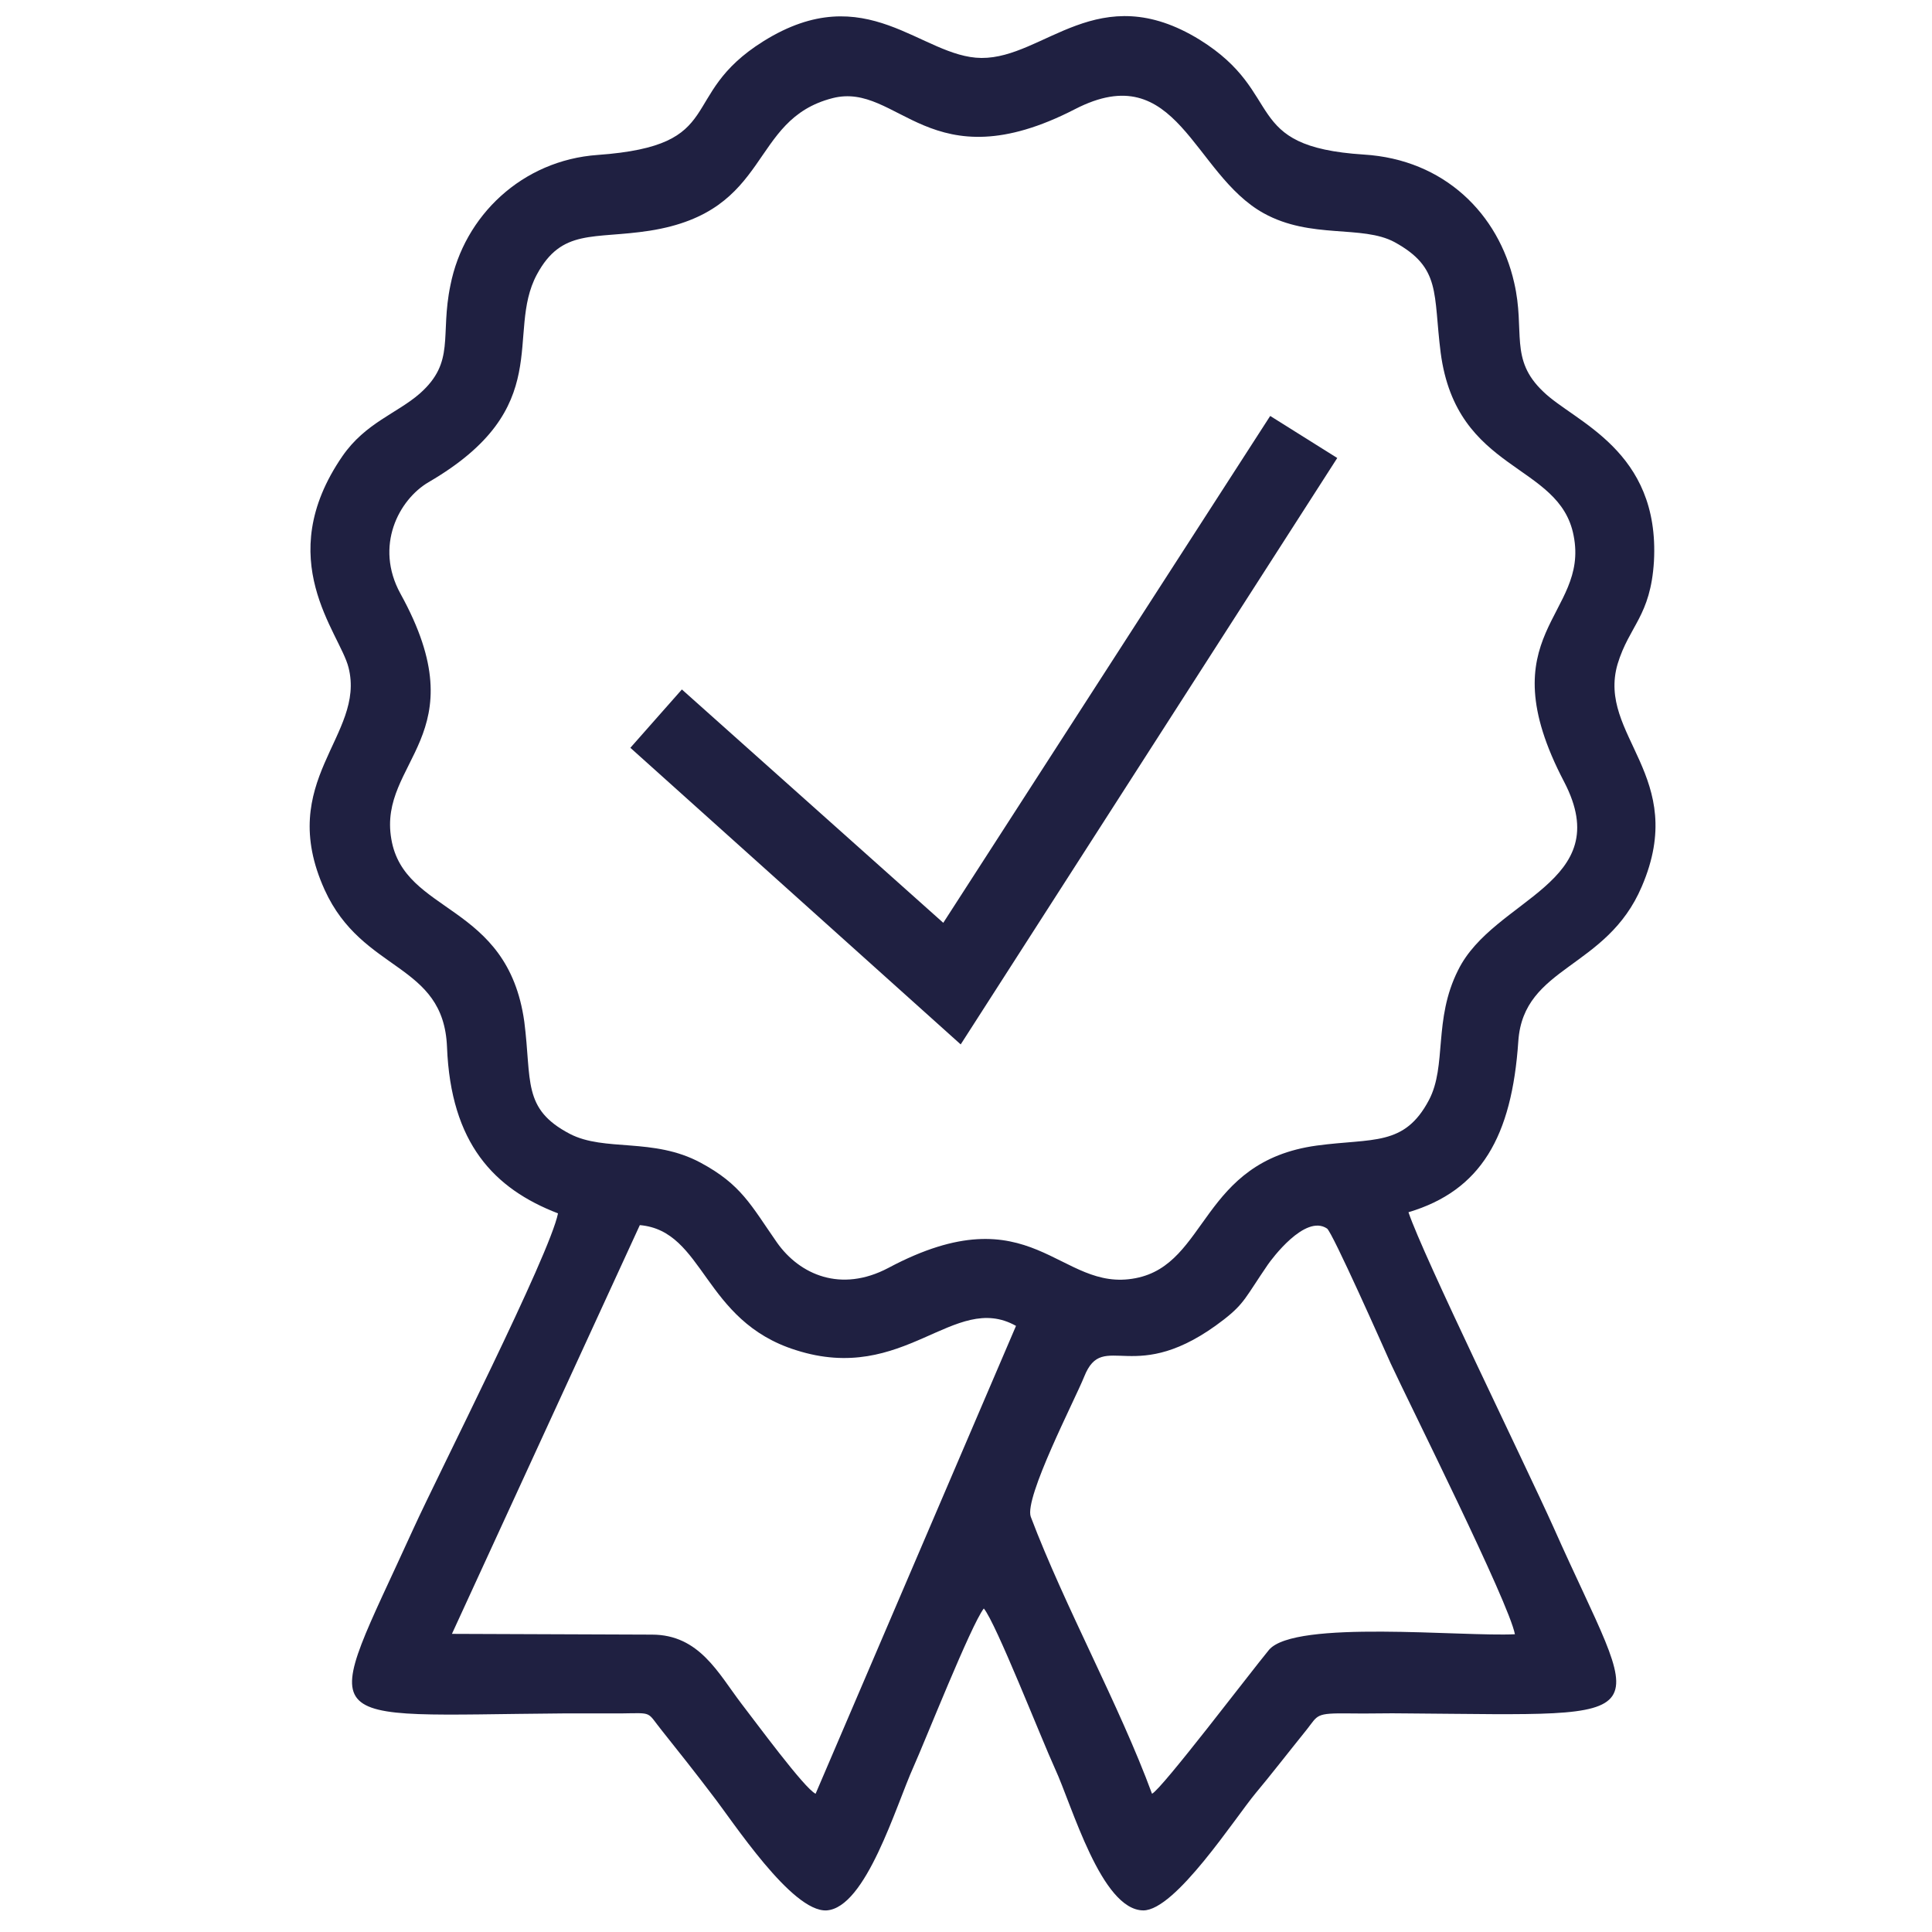 <?xml version="1.0" encoding="UTF-8"?>
<!DOCTYPE svg PUBLIC "-//W3C//DTD SVG 1.1//EN" "http://www.w3.org/Graphics/SVG/1.1/DTD/svg11.dtd">
<!-- Creator: CorelDRAW X8 -->
<svg xmlns="http://www.w3.org/2000/svg" xml:space="preserve" width="51mm" height="51mm" version="1.1" style="shape-rendering:geometricPrecision; text-rendering:geometricPrecision; image-rendering:optimizeQuality; fill-rule:evenodd; clip-rule:evenodd"
viewBox="0 0 5100 5100"
 xmlns:xlink="http://www.w3.org/1999/xlink">
 <defs>
  <style type="text/css">
   <![CDATA[
    .fil0 {fill:#1F2041}
   ]]>
  </style>
 </defs>
 <g id="Слой_x0020_1">
  <path class="fil0" d="M3041 4735c-87,-236 -229,-491 -320,-731 -18,-50 117,-310 141,-370 51,-128 132,33 369,-151 55,-43 57,-59 116,-145 9,-13 98,-134 156,-95 14,9 151,318 168,356 52,112 312,631 328,715 -139,7 -580,-39 -649,41 -48,58 -284,369 -309,380zm-1352 -1501c171,15 166,253 412,330 287,92 417,-156 581,-64l-529 1235c-29,-13 -161,-193 -196,-238 -61,-80 -111,-182 -236,-182l-528 -2 496 -1079zm509 -2975c174,-44 256,227 640,29 270,-139 310,171 498,275 125,69 259,30 345,76 124,68 102,135 122,292 42,319 314,289 351,483 42,212 -231,257 -25,650 140,269 -186,306 -280,497 -66,131 -29,252 -77,343 -65,123 -148,100 -296,120 -307,42 -287,313 -478,350 -203,40 -272,-230 -653,-27 -125,66 -234,18 -294,-67 -69,-99 -94,-153 -202,-211 -125,-67 -253,-28 -345,-76 -126,-66 -100,-140 -120,-296 -44,-316 -317,-282 -351,-482 -36,-207 232,-272 24,-648 -69,-126 -4,-248 74,-294 339,-197 202,-391 286,-548 66,-123 150,-93 298,-116 325,-51 260,-293 483,-350zm1520 2941c191,-57 273,-199 290,-452 14,-199 233,-189 326,-408 125,-291 -119,-398 -64,-587 31,-102 87,-126 96,-271 16,-294 -210,-368 -292,-448 -91,-86 -47,-159 -77,-288 -41,-181 -184,-325 -397,-338 -327,-21 -203,-160 -433,-303 -268,-165 -410,49 -576,48 -159,-1 -304,-214 -576,-44 -230,144 -90,275 -437,300 -200,14 -353,161 -389,344 -28,134 14,202 -81,286 -61,53 -143,77 -204,165 -188,273 -7,466 16,558 46,180 -194,298 -63,587 100,220 314,191 323,415 10,254 124,374 293,439 -22,110 -316,688 -382,833 -245,539 -282,492 396,487 50,0 101,0 152,0 86,-1 67,-6 108,45 40,50 93,117 133,170 54,69 210,310 302,305 104,-7 183,-276 229,-378 31,-69 152,-375 186,-419 32,38 151,342 188,423 45,97 122,373 233,374 85,0 242,-244 297,-310 37,-44 85,-106 135,-168 30,-38 22,-43 111,-42 50,1 101,-1 152,0 697,5 622,36 388,-491 -77,-171 -344,-716 -383,-832z"/>
  <polygon class="fil0" points="3530,1209 3353,1098 2490,2436 1800,1820 1664,1974 2536,2757 "/>
 </g>
</svg>
